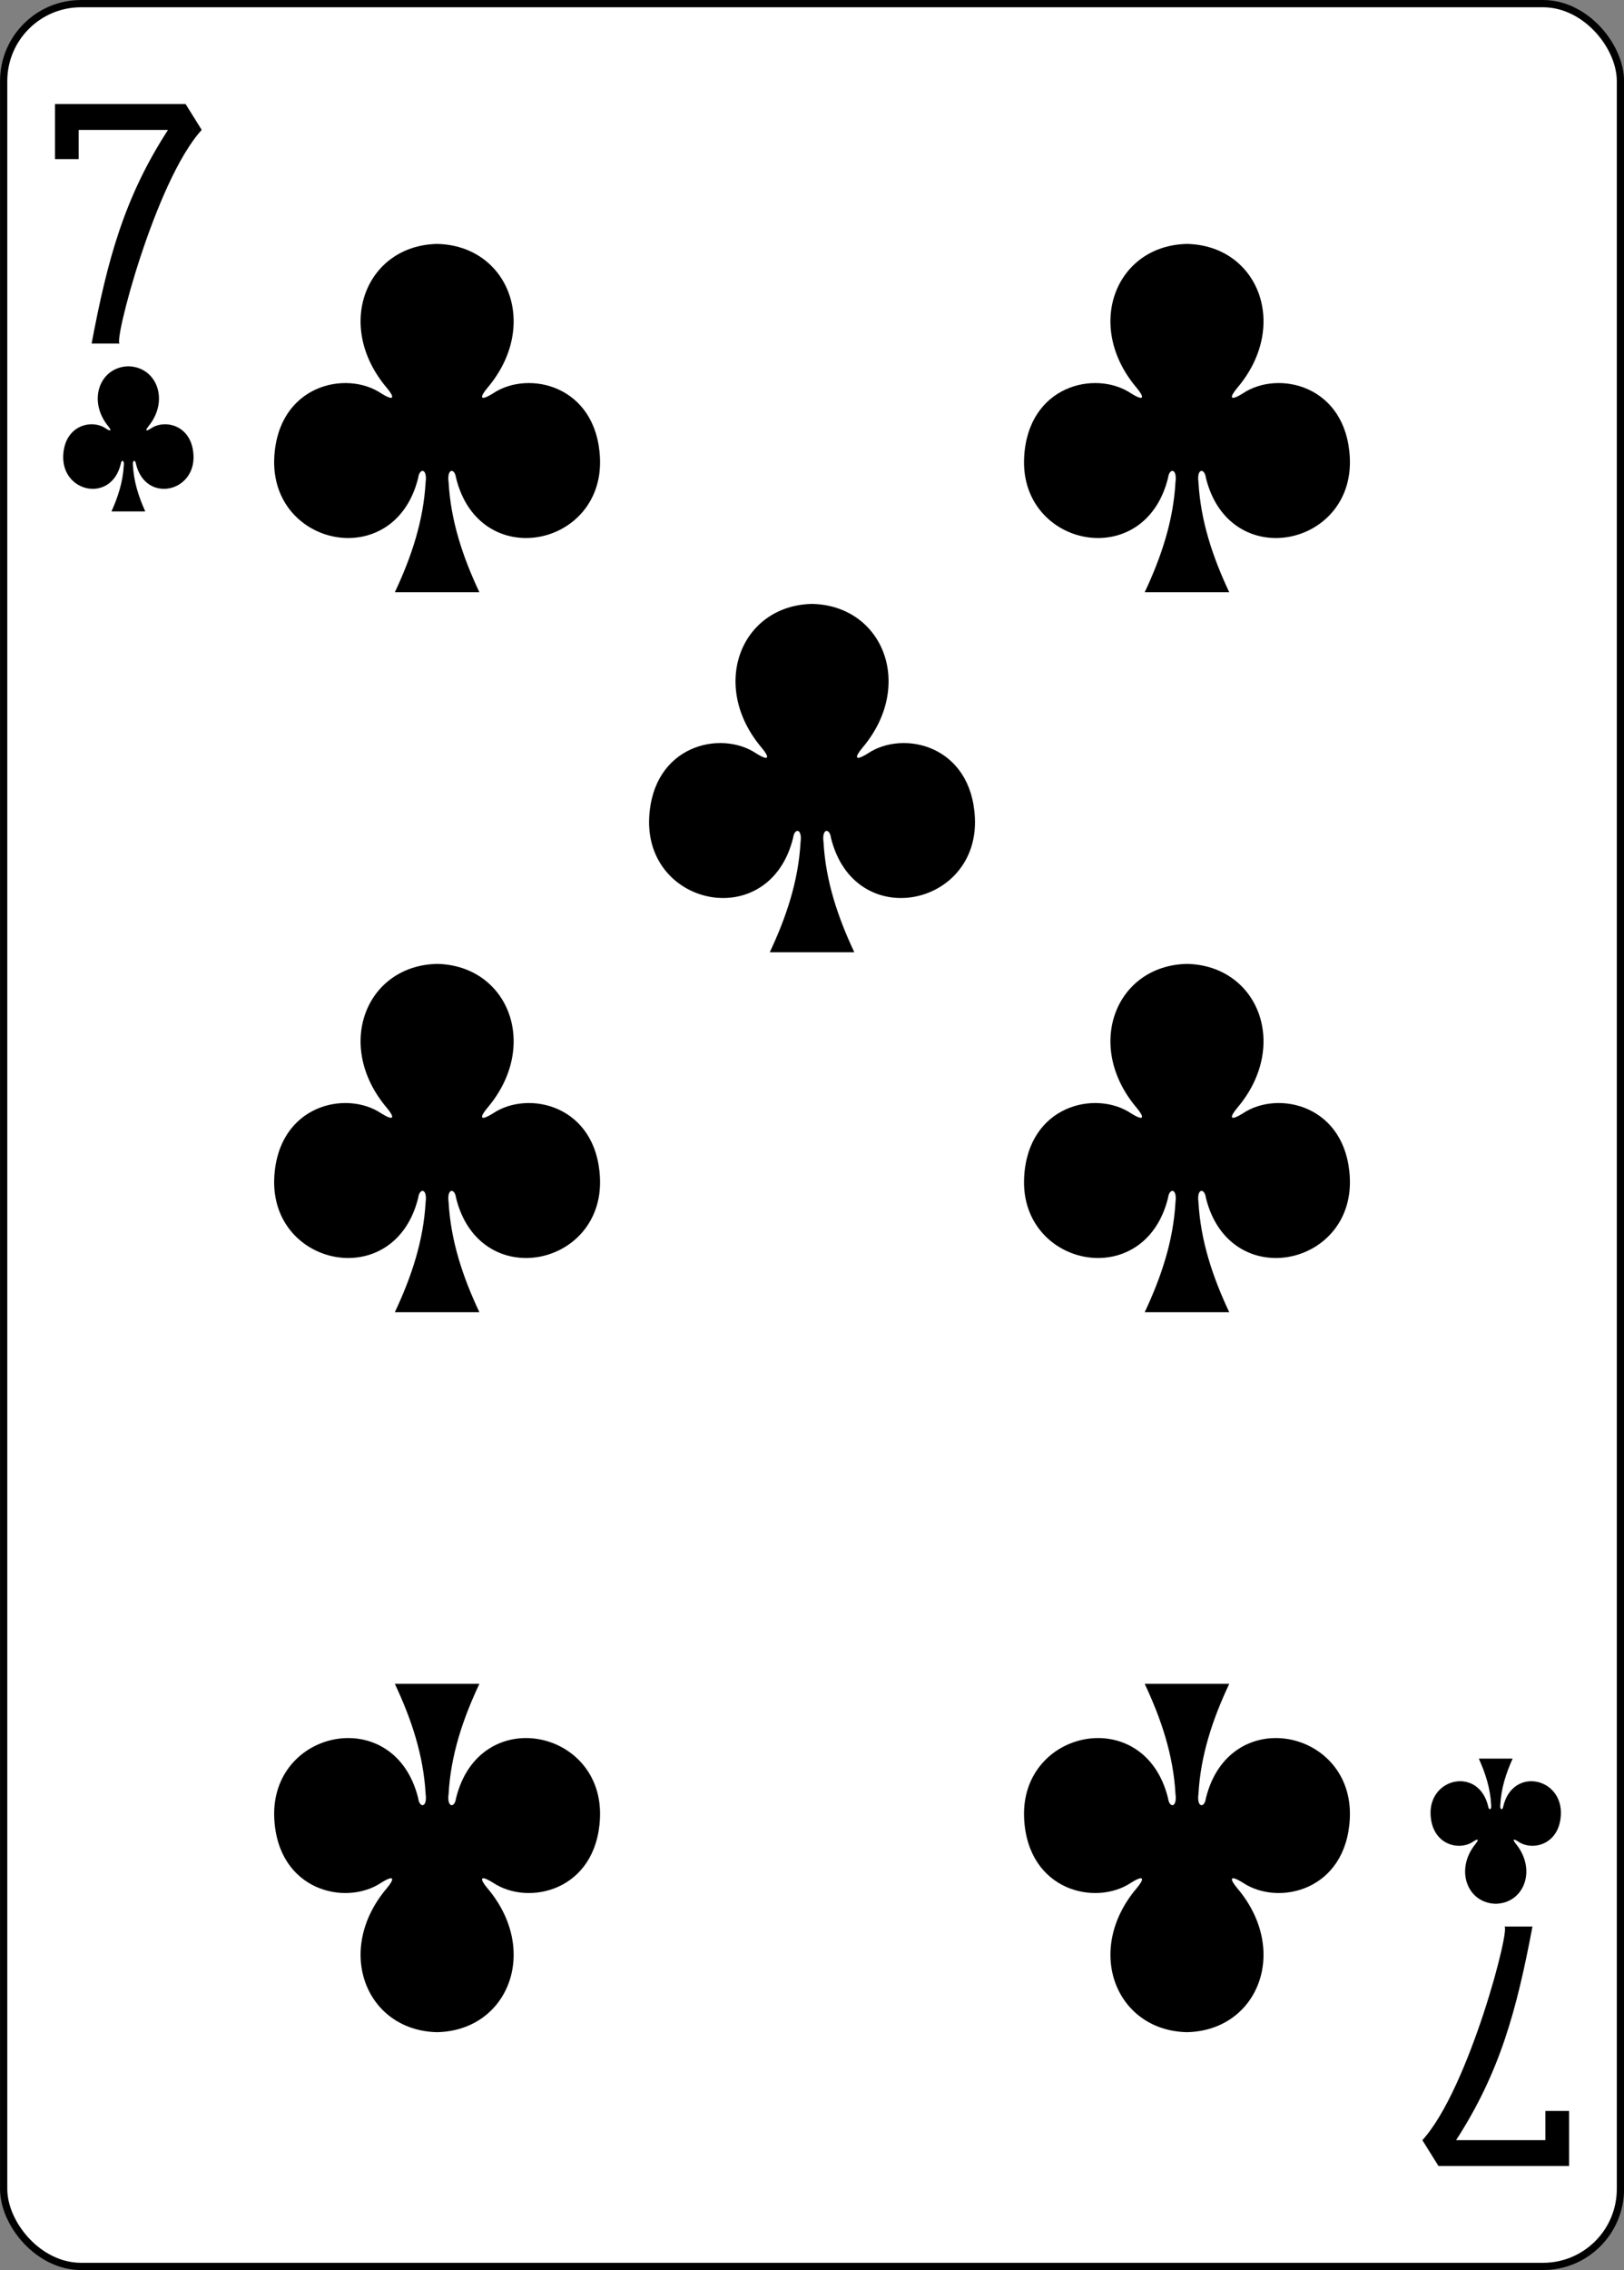 <?xml version="1.0" encoding="UTF-8" standalone="no"?>
<!-- Created with Inkscape (http://www.inkscape.org/) -->

<svg
   xmlns:dc="http://purl.org/dc/elements/1.1/"
   xmlns:cc="http://creativecommons.org/ns#"
   xmlns:rdf="http://www.w3.org/1999/02/22-rdf-syntax-ns#"
   xmlns:svg="http://www.w3.org/2000/svg"
   xmlns="http://www.w3.org/2000/svg"
   xmlns:sodipodi="http://sodipodi.sourceforge.net/DTD/sodipodi-0.dtd"
   xmlns:inkscape="http://www.inkscape.org/namespaces/inkscape"
   id="svg4216"
   version="1.1"
   inkscape:version="0.91 r13725"
   width="223.228"
   height="311.811">
  <rect width="100%" height="100%" fill="#808080" stroke="none"/>
  <defs
     id="defs4220" />
  <sodipodi:namedview
     pagecolor="#ffffff"
     bordercolor="#666666"
     borderopacity="1"
     objecttolerance="10"
     gridtolerance="10"
     guidetolerance="10"
     inkscape:pageopacity="0"
     inkscape:pageshadow="2"
     inkscape:window-width="640"
     inkscape:window-height="480"
     id="namedview4218" />
  <inkscape:clipboard
     style="color:#000000;clip-rule:nonzero;display:inline;overflow:visible;visibility:visible;opacity:1;isolation:auto;mix-blend-mode:normal;color-interpolation:sRGB;color-interpolation-filters:linearRGB;solid-color:#000000;solid-opacity:1;fill:#000000;fill-opacity:1;fill-rule:nonzero;stroke-width:1;stroke-linecap:butt;stroke-linejoin:miter;stroke-miterlimit:4;stroke-dasharray:none;stroke-dashoffset:0;stroke-opacity:1;filter-blend-mode:normal;filter-gaussianBlur-deviation:0;color-rendering:auto;image-rendering:auto;shape-rendering:auto;text-rendering:auto;enable-background:accumulate"
     min="2048.386,1834.972"
     max="2271.614,2146.783" />
  <g
     transform="matrix(1,0,0,1,-2048.38,1088.87)"
     id="g5481">
    <rect
       y="-1088.37"
       x="2048.884"
       height="310.814"
       width="222.232"
       id="rect6355-6-85-3-1-8-1"
       style="display:inline;opacity:1;fill:#ffffff;fill-opacity:1;stroke:#000000;stroke-width:0.997;stroke-miterlimit:4;stroke-dasharray:none;stroke-opacity:1"
       rx="10.63"
       ry="10.63" />
    <path
       d="m 2211.531,-1055.365 c -9.774,0.212 -14.157,11.217 -6.918,19.763 1.05,1.246 1.158,1.962 -0.764,0.764 -4.874,-3.259 -14.219,-1.117 -14.698,8.847 -0.591,12.277 16.563,15.814 19.784,2.76 0.17,-1.377 1.29,-1.346 1.02,0.609 -0.294,5.306 -1.951,10.266 -4.229,15.102 3.839,0 8.13,0 11.62,0 -2.278,-4.836 -3.935,-9.796 -4.229,-15.102 -0.27,-1.955 0.85,-1.986 1.02,-0.609 3.221,13.055 20.375,9.517 19.784,-2.76 -0.478,-9.964 -9.824,-12.107 -14.698,-8.847 -1.923,1.197 -1.814,0.482 -0.764,-0.764 7.239,-8.546 2.856,-19.551 -6.918,-19.763 0,-10e-5 0,0 -0.01,0 z"
       id="path147-0-8-1-6-13-2-0-1-5"
       inkscape:connector-curvature="0"
       sodipodi:nodetypes="ccccccccccccccc"
       style="display:inline;opacity:1" />
    <path
       d="m 2108.46,-1055.365 c -9.774,0.212 -14.157,11.217 -6.918,19.763 1.05,1.246 1.158,1.962 -0.765,0.764 -4.874,-3.259 -14.219,-1.117 -14.698,8.847 -0.591,12.277 16.563,15.814 19.784,2.76 0.17,-1.377 1.289,-1.346 1.02,0.609 -0.294,5.306 -1.951,10.266 -4.229,15.102 3.839,0 8.13,0 11.62,0 -2.278,-4.836 -3.935,-9.796 -4.229,-15.102 -0.27,-1.955 0.85,-1.986 1.02,-0.609 3.221,13.055 20.375,9.517 19.784,-2.76 -0.478,-9.964 -9.824,-12.107 -14.698,-8.847 -1.923,1.197 -1.814,0.482 -0.764,-0.764 7.239,-8.546 2.856,-19.551 -6.918,-19.763 0,-10e-5 0,0 -0.01,0 z"
       id="path147-0-8-1-6-75-2-83-2-0-7"
       inkscape:connector-curvature="0"
       sodipodi:nodetypes="ccccccccccccccc"
       inkscape:transform-center-x="-110.30866"
       inkscape:transform-center-y="0.35355339"
       style="display:inline;opacity:1" />
    <path
       d="m 2211.531,-809.732 c -9.774,-0.212 -14.157,-11.217 -6.918,-19.763 1.05,-1.247 1.158,-1.962 -0.764,-0.765 -4.874,3.259 -14.219,1.117 -14.698,-8.847 -0.591,-12.277 16.563,-15.814 19.784,-2.76 0.17,1.377 1.29,1.346 1.02,-0.609 -0.294,-5.306 -1.951,-10.266 -4.229,-15.103 3.839,0 8.13,0 11.62,0 -2.278,4.836 -3.935,9.796 -4.229,15.103 -0.27,1.955 0.85,1.987 1.02,0.609 3.221,-13.055 20.375,-9.517 19.784,2.76 -0.478,9.964 -9.824,12.106 -14.698,8.847 -1.923,-1.197 -1.814,-0.482 -0.764,0.765 7.239,8.546 2.856,19.551 -6.918,19.763 0,6e-5 0,-5e-5 -0.01,0 z"
       id="path147-0-8-1-6-7-5-5-7-7-7-6"
       inkscape:connector-curvature="0"
       sodipodi:nodetypes="ccccccccccccccc"
       style="display:inline;opacity:1" />
    <path
       d="m 2108.46,-809.732 c -9.774,-0.212 -14.157,-11.217 -6.918,-19.763 1.05,-1.247 1.158,-1.962 -0.765,-0.765 -4.874,3.259 -14.219,1.117 -14.698,-8.847 -0.591,-12.277 16.563,-15.814 19.784,-2.76 0.17,1.377 1.289,1.346 1.02,-0.609 -0.294,-5.306 -1.951,-10.266 -4.229,-15.103 3.839,0 8.13,0 11.62,0 -2.278,4.836 -3.935,9.796 -4.229,15.103 -0.27,1.955 0.85,1.987 1.02,0.609 3.221,-13.055 20.375,-9.517 19.784,2.76 -0.478,9.964 -9.824,12.106 -14.698,8.847 -1.923,-1.197 -1.814,-0.482 -0.764,0.765 7.239,8.546 2.856,19.551 -6.918,19.763 0,6e-5 0,-5e-5 -0.01,0 z"
       id="path147-0-8-1-6-75-6-1-2-9-1-9"
       inkscape:connector-curvature="0"
       sodipodi:nodetypes="ccccccccccccccc"
       inkscape:transform-center-x="-110.30866"
       inkscape:transform-center-y="-0.35355495"
       style="display:inline;opacity:1" />
    <path
       d="m 2159.996,-1005.918 c -9.774,0.212 -14.157,11.217 -6.918,19.763 1.05,1.247 1.158,1.962 -0.765,0.765 -4.874,-3.259 -14.219,-1.117 -14.698,8.847 -0.591,12.277 16.563,15.814 19.784,2.76 0.17,-1.377 1.29,-1.346 1.02,0.609 -0.294,5.306 -1.951,10.266 -4.229,15.103 3.839,0 8.13,0 11.62,0 -2.278,-4.836 -3.935,-9.796 -4.229,-15.103 -0.27,-1.955 0.85,-1.987 1.02,-0.609 3.221,13.055 20.375,9.517 19.784,-2.76 -0.478,-9.964 -9.824,-12.106 -14.698,-8.847 -1.923,1.197 -1.814,0.482 -0.764,-0.765 7.239,-8.546 2.856,-19.551 -6.918,-19.763 0,-10e-5 0,0 -0.01,0 z"
       id="path147-0-8-1-6-2-00-7-2-3-4"
       inkscape:connector-curvature="0"
       sodipodi:nodetypes="ccccccccccccccc"
       style="display:inline;opacity:1" />
    <path
       d="m 2211.531,-956.471 c -9.774,0.212 -14.157,11.217 -6.918,19.763 1.05,1.247 1.158,1.962 -0.764,0.765 -4.874,-3.259 -14.219,-1.117 -14.698,8.847 -0.591,12.277 16.563,15.814 19.784,2.76 0.17,-1.377 1.289,-1.346 1.02,0.609 -0.294,5.306 -1.951,10.266 -4.229,15.103 3.839,0 8.13,0 11.62,0 -2.278,-4.836 -3.935,-9.796 -4.229,-15.103 -0.27,-1.955 0.85,-1.987 1.02,-0.609 3.221,13.055 20.375,9.517 19.784,-2.76 -0.478,-9.964 -9.824,-12.106 -14.698,-8.847 -1.923,1.197 -1.814,0.482 -0.764,-0.765 7.239,-8.546 2.856,-19.551 -6.918,-19.763 0,-6e-5 0,5e-5 -0.01,0 z"
       id="path147-0-8-1-6-7-5-7-3-0-1-7-4"
       inkscape:connector-curvature="0"
       sodipodi:nodetypes="ccccccccccccccc"
       style="display:inline;opacity:1" />
    <path
       d="m 2108.46,-956.471 c -9.774,0.212 -14.157,11.217 -6.918,19.763 1.05,1.247 1.158,1.962 -0.765,0.765 -4.874,-3.259 -14.219,-1.117 -14.698,8.847 -0.591,12.277 16.563,15.814 19.784,2.76 0.17,-1.377 1.289,-1.346 1.02,0.609 -0.294,5.306 -1.951,10.266 -4.229,15.103 3.839,0 8.13,0 11.62,0 -2.278,-4.836 -3.935,-9.796 -4.229,-15.103 -0.27,-1.955 0.85,-1.987 1.02,-0.609 3.221,13.055 20.375,9.517 19.784,-2.76 -0.478,-9.964 -9.824,-12.106 -14.698,-8.847 -1.923,1.197 -1.814,0.482 -0.764,-0.765 7.239,-8.546 2.856,-19.551 -6.918,-19.763 0,-6e-5 0,5e-5 -0.01,0 z"
       id="path147-0-8-1-6-75-6-6-5-3-9-6-0"
       inkscape:connector-curvature="0"
       sodipodi:nodetypes="ccccccccccccccc"
       inkscape:transform-center-x="-110.30866"
       inkscape:transform-center-y="0.35355651"
       style="display:inline;opacity:1" />
    <path
       d="m 2253.978,-827.369 c 3.91,-0.088 5.663,-4.674 2.767,-8.235 -0.42,-0.519 -0.463,-0.817 0.306,-0.319 1.95,1.358 5.688,0.465 5.879,-3.686 0.236,-5.115 -6.625,-6.589 -7.913,-1.15 -0.068,0.574 -0.516,0.561 -0.408,-0.254 0.117,-2.211 0.78,-4.278 1.692,-6.293 -1.549,0 -3.099,0 -4.648,0 0.911,2.015 1.574,4.082 1.691,6.293 0.108,0.815 -0.34,0.828 -0.408,0.254 -1.288,-5.439 -8.15,-3.966 -7.913,1.15 0.191,4.152 3.93,5.044 5.879,3.686 0.769,-0.499 0.726,-0.201 0.306,0.319 -2.896,3.561 -1.142,8.146 2.767,8.235 10e-4,2e-5 0,-2e-5 0,0 z"
       id="path147-6-9-8-7-0-5-6-8-4-3"
       inkscape:connector-curvature="0"
       sodipodi:nodetypes="ccccccccccccccc"
       style="display:inline;opacity:1" />
    <path
       d="m 2066.023,-1038.556 c -3.91,0.088 -5.663,4.674 -2.767,8.235 0.42,0.519 0.463,0.818 -0.306,0.319 -1.95,-1.358 -5.688,-0.465 -5.879,3.686 -0.236,5.115 6.625,6.589 7.913,1.15 0.068,-0.574 0.516,-0.561 0.408,0.254 -0.118,2.211 -0.78,4.277 -1.692,6.293 1.549,0 3.099,0 4.648,0 -0.911,-2.015 -1.574,-4.082 -1.692,-6.293 -0.108,-0.815 0.34,-0.828 0.408,-0.254 1.288,5.439 8.15,3.966 7.913,-1.15 -0.191,-4.152 -3.929,-5.044 -5.879,-3.686 -0.769,0.499 -0.726,0.201 -0.306,-0.319 2.896,-3.561 1.142,-8.146 -2.767,-8.235 0,0 0,0 0,0 z"
       id="path147-6-9-8-7-4-5-62-5-2-9"
       inkscape:connector-curvature="0"
       sodipodi:nodetypes="ccccccccccccccc"
       style="display:inline;opacity:1" />
    <path
       d="m 2060.973,-1041.685 c 2.161,-11.437 4.461,-20.022 10.499,-29.341 l -12.275,0 0,4.011 -3.259,0 0,-7.561 17.954,0 2.214,3.55 c -6.414,7.011 -12.284,29.672 -11.244,29.341 l -3.89,0 z m 0,0"
       id="path25-6-8-8"
       inkscape:connector-curvature="0"
       style="opacity:1" />
    <path
       d="m 2259.025,-824.24 c -2.161,11.437 -4.461,20.022 -10.499,29.341 l 12.275,0 0,-4.011 3.259,0 0,7.561 -17.954,0 -2.214,-3.55 c 6.414,-7.01 12.284,-29.672 11.244,-29.341 l 3.89,0 z m 0,0"
       id="path25-7-7-3-9"
       inkscape:connector-curvature="0"
       style="opacity:1" />
  </g>
</svg>
